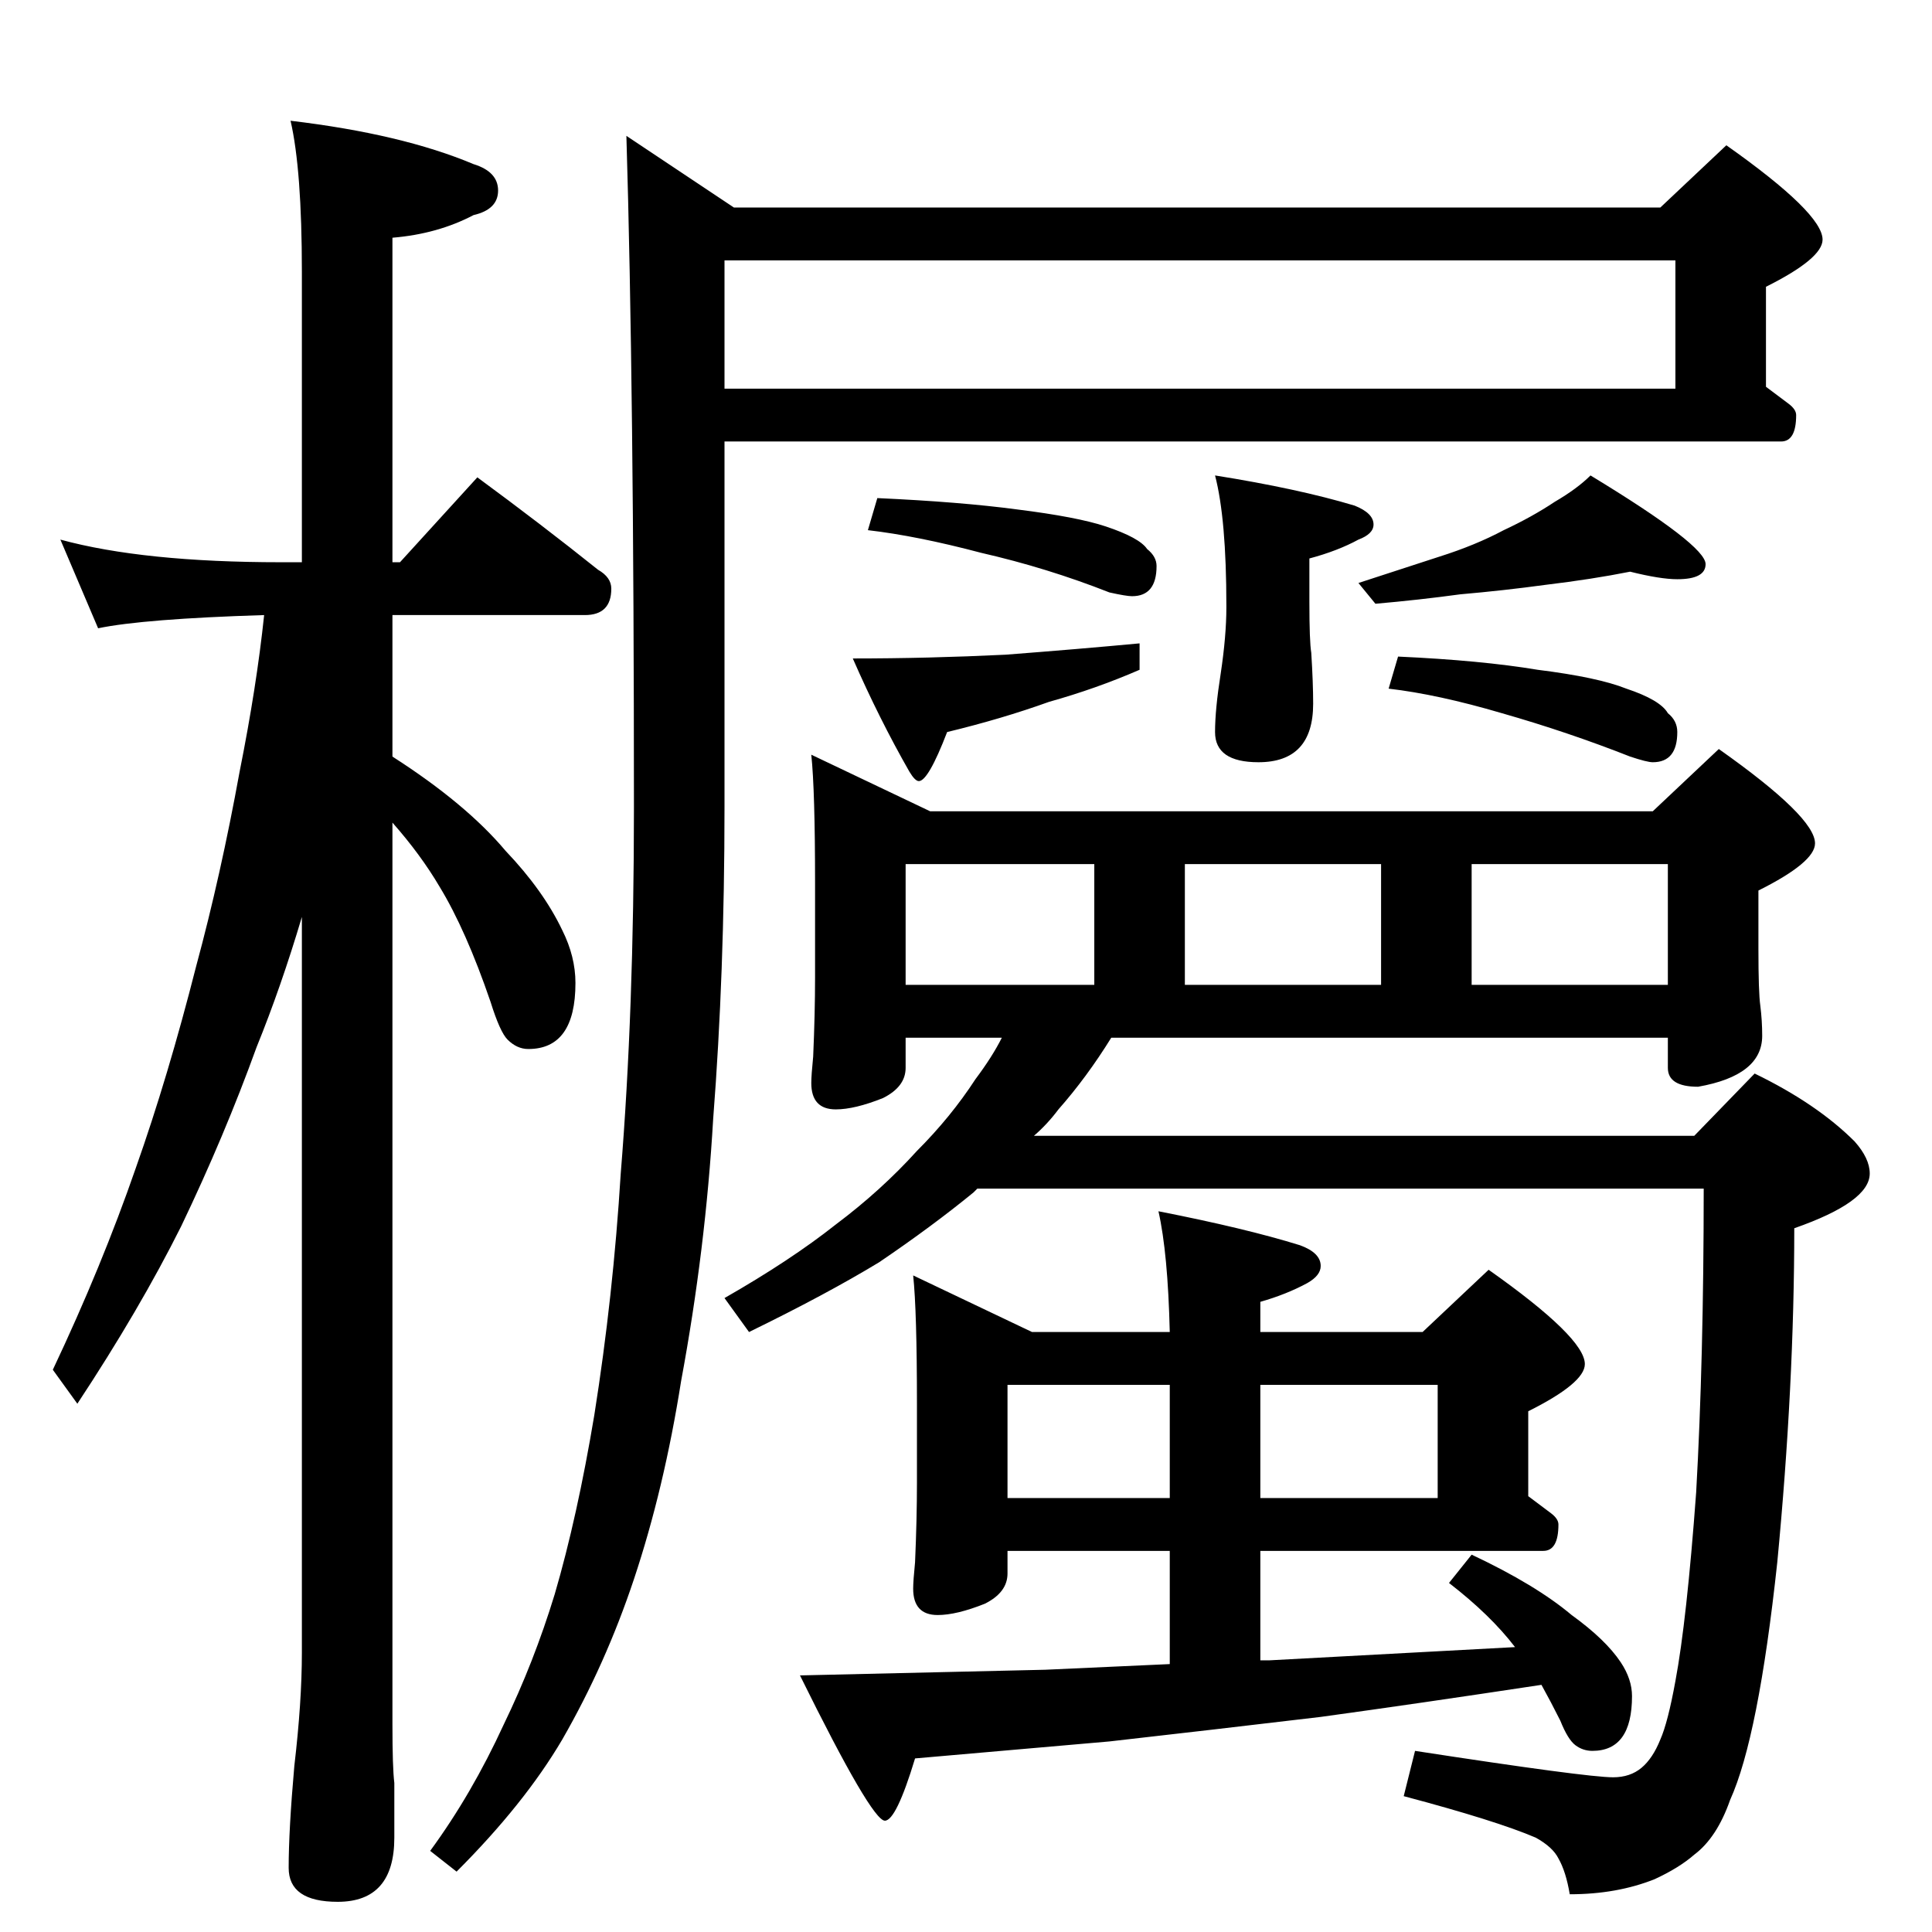 <?xml version="1.0" standalone="no"?>
<!DOCTYPE svg PUBLIC "-//W3C//DTD SVG 1.1//EN" "http://www.w3.org/Graphics/SVG/1.1/DTD/svg11.dtd" >
<svg xmlns="http://www.w3.org/2000/svg" xmlns:xlink="http://www.w3.org/1999/xlink" version="1.1" viewBox="0 -204 1024 1024">
  <g transform="matrix(1 0 0 -1 0 820)">
   <path fill="currentColor"
d="M32 738q44 -12 117 -12h11v154q0 54 -6 80q59 -7 97 -23q13 -4 13 -14t-13 -13q-19 -10 -43 -12v-172h4l41 45q34 -25 64 -49q7 -4 7 -10q0 -14 -14 -14h-102v-75q39 -25 60 -50q20 -21 30 -42q7 -14 7 -28q0 -35 -25 -35q-6 0 -11 5q-4 4 -9 20q-13 38 -27 61
q-10 17 -25 34v-478q0 -23 1 -31v-29q0 -34 -30 -34q-26 0 -26 18q0 20 3 54q4 34 4 60v390q-11 -37 -24 -69q-17 -47 -40 -95q-22 -44 -55 -94l-13 18q26 55 44 107q17 48 32 107q13 48 23 103q9 45 13 83q-64 -2 -88 -7zM880 914l35 33q51 -36 51 -50q0 -10 -30 -25v-53
l12 -9q4 -3 4 -6q0 -14 -8 -14h-560v-194q0 -88 -6 -165q-4 -69 -17 -139q-9 -57 -25 -105q-15 -45 -38 -85q-20 -34 -56 -70l-14 11q22 30 39 67q16 33 27 69q12 41 21 95q10 63 14 128q7 86 7 194q0 223 -4 356l57 -38h491zM384 886v-68h504v68h-504zM644 772
q44 -7 74 -16q10 -4 10 -10q0 -5 -8 -8q-11 -6 -26 -10v-23q0 -21 1 -27q1 -16 1 -27q0 -31 -29 -31q-23 0 -23 16q0 12 3 31q3 20 3 35v1q0 46 -6 69zM465 760q44 -2 74 -6q32 -4 47 -9q18 -6 22 -12q5 -4 5 -9q0 -16 -13 -16q-3 0 -12 2q-33 13 -68 21q-34 9 -60 12z
M604 683v-14q-23 -10 -48 -17q-25 -9 -54 -16q-10 -26 -15 -26q-2 0 -5 5q-16 28 -30 60q40 0 81 2q39 3 71 6zM864 721q-20 -4 -45 -7q-22 -3 -45 -5q-22 -3 -45 -5l-9 11l43 14q19 6 34 14q15 7 27 15q12 7 19 14q61 -37 61 -47q0 -8 -15 -8q-9 0 -25 4zM741 676
q44 -2 74 -7q32 -4 47 -10q18 -6 22 -13q5 -4 5 -10q0 -16 -13 -16q-3 0 -12 3q-33 13 -68 23q-34 10 -60 13zM430 624l63 -30h383l35 33q51 -36 51 -50q0 -10 -30 -25v-31q0 -23 1 -30q1 -8 1 -16q0 -21 -34 -27q-16 0 -16 10v16h-295q-13 -21 -28 -38q-6 -8 -13 -14h350
l32 33q33 -16 53 -36q8 -9 8 -17q0 -15 -40 -29q0 -83 -9 -177q-10 -93 -25 -126q-7 -20 -19 -29q-8 -7 -21 -13q-20 -8 -45 -8q-2 12 -6 19q-3 6 -12 11q-21 9 -70 22l6 24q91 -14 105 -14q9 0 15 5t10 15q4 9 8 31q6 32 11 100q4 71 4 161h-385l-2 -2q-22 -18 -50 -37
q-28 -17 -69 -37l-13 18q35 20 59 39q24 18 43 39q18 18 31 38q9 12 14 22h-51v-16q0 -10 -12 -16q-15 -6 -25 -6q-13 0 -13 14q0 4 1 14q1 23 1 42v50q0 49 -2 68zM480 502h100v64h-100v-64zM628 502h104v64h-104v-64zM780 502h104v64h-104v-64zM484 348l63 -30h73
q-1 42 -6 64q46 -9 75 -18q11 -4 11 -11q0 -5 -7 -9q-11 -6 -25 -10v-16h86l35 33q51 -36 51 -50q0 -10 -30 -25v-45l12 -9q4 -3 4 -6q0 -14 -8 -14h-150v-58h5l130 7q-13 17 -35 34l12 15q34 -16 53 -32q18 -13 26 -25q6 -9 6 -18q0 -29 -21 -29q-5 0 -9 3t-8 13
q-5 10 -10 19q-66 -10 -117 -17q-59 -7 -112 -13l-103 -9q-10 -33 -16 -33q-7 0 -45 77l130 3l66 3v60h-86v-12q0 -10 -12 -16q-15 -6 -25 -6q-13 0 -13 14q0 4 1 14q1 23 1 42v42q0 49 -2 68zM534 230h86v60h-86v-60zM668 290v-60h94v60h-94z" />
  </g>

</svg>
